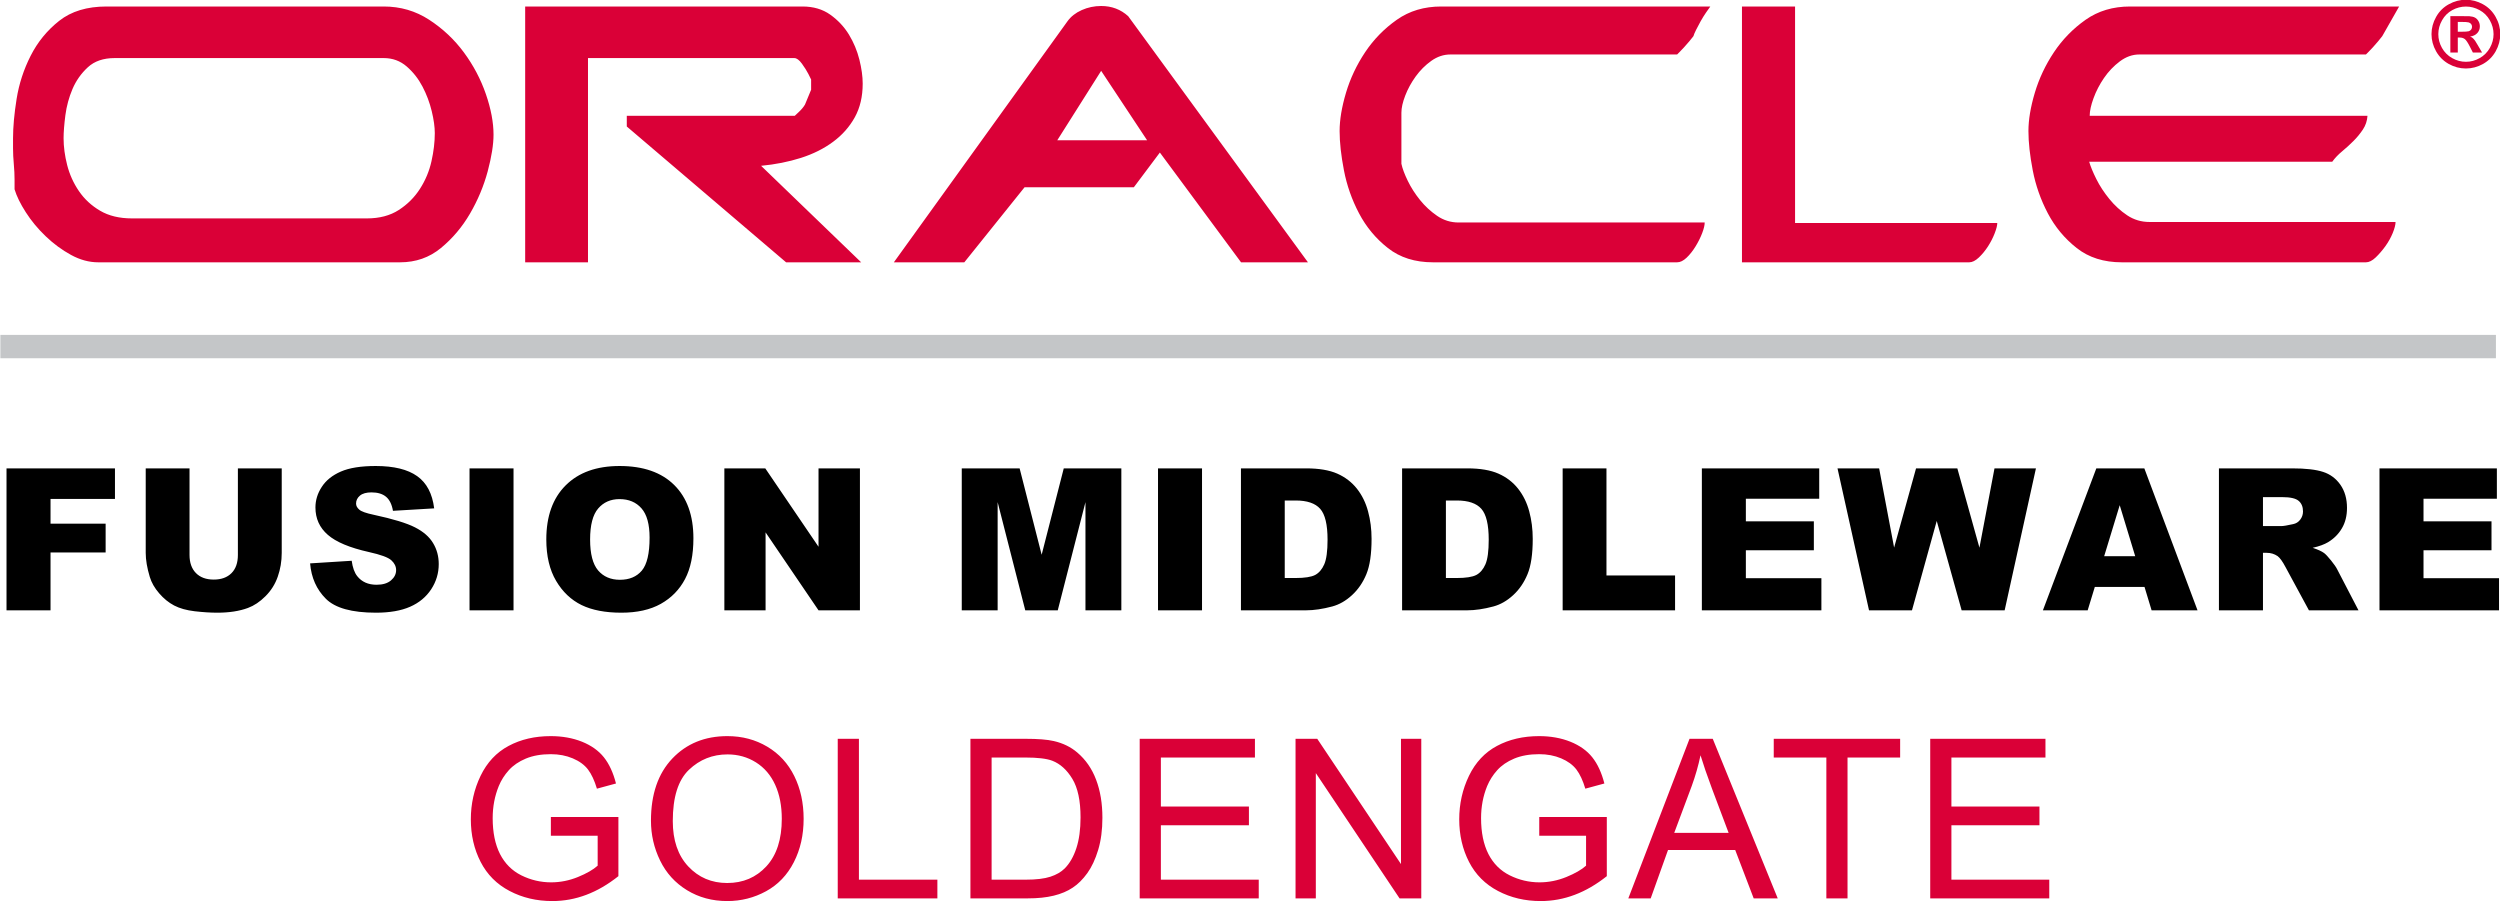 <?xml version="1.0" encoding="UTF-8"?>
<svg xmlns="http://www.w3.org/2000/svg" xmlns:xlink="http://www.w3.org/1999/xlink" width="562pt" height="202.6pt" viewBox="0 0 562 202.6" version="1.1">
<defs>
<clipPath id="clip1">
  <path d="M 105 165 L 461 165 L 461 202.602 L 105 202.602 Z M 105 165 "/>
</clipPath>
</defs>
<g id="surface1">
<path style=" stroke:none;fill-rule:evenodd;fill:rgb(76.952%,77.734%,78.514%);fill-opacity:1;" d="M 0.086 80.535 L 561.086 80.535 L 561.086 75.285 L 0.086 75.285 Z M 0.086 80.535 "/>
<path style=" stroke:none;fill-rule:evenodd;fill:#da0037;fill-opacity:1;" d="M 3.273 42.555 C 3.734 44.086 4.574 45.809 5.801 47.719 C 7.023 49.633 8.516 51.434 10.277 53.117 C 12.035 54.801 13.93 56.195 15.961 57.305 C 17.984 58.414 20.035 58.969 22.098 58.969 L 89.938 58.969 C 93.461 58.969 96.52 57.898 99.121 55.754 C 101.723 53.613 103.902 51.031 105.664 48.008 C 107.422 44.984 108.742 41.828 109.629 38.539 C 110.504 35.246 110.945 32.492 110.945 30.273 C 110.945 27.52 110.371 24.477 109.223 21.148 C 108.074 17.82 106.43 14.699 104.285 11.789 C 102.145 8.887 99.543 6.438 96.48 4.445 C 93.418 2.453 90.016 1.461 86.266 1.461 L 23.938 1.461 C 19.578 1.461 16.035 2.535 13.316 4.676 C 10.602 6.82 8.457 9.441 6.891 12.539 C 5.32 15.637 4.27 18.871 3.734 22.238 C 3.199 25.605 2.93 28.551 2.93 31.078 L 2.93 33.371 C 2.93 34.445 2.988 35.609 3.102 36.871 C 3.219 38.137 3.273 39.305 3.273 40.371 Z M 14.293 31.078 C 14.293 29.699 14.43 27.977 14.695 25.91 C 14.965 23.844 15.504 21.871 16.301 19.996 C 17.105 18.121 18.254 16.496 19.746 15.121 C 21.238 13.742 23.246 13.055 25.773 13.055 L 86.266 13.055 C 88.254 13.055 89.977 13.688 91.43 14.949 C 92.883 16.211 94.07 17.723 94.988 19.484 C 95.906 21.242 96.594 23.078 97.055 24.992 C 97.516 26.906 97.742 28.551 97.742 29.93 C 97.742 31.914 97.496 34.023 96.996 36.242 C 96.504 38.461 95.641 40.527 94.414 42.441 C 93.191 44.355 91.602 45.941 89.652 47.203 C 87.703 48.465 85.309 49.098 82.477 49.098 L 29.676 49.098 C 26.844 49.098 24.457 48.523 22.504 47.371 C 20.551 46.227 18.965 44.754 17.738 42.953 C 16.512 41.16 15.633 39.203 15.098 37.102 C 14.562 34.996 14.293 32.988 14.293 31.078 Z M 118.059 1.461 L 118.059 58.969 L 132.18 58.969 L 132.18 13.055 L 178.551 13.055 C 179.09 13.055 179.664 13.477 180.273 14.316 C 180.887 15.16 181.363 15.926 181.715 16.613 C 182.055 17.301 182.266 17.723 182.34 17.871 L 182.34 20.172 L 180.965 23.496 C 180.656 24.035 180.199 24.59 179.59 25.164 C 178.973 25.738 178.672 26.027 178.672 26.027 L 140.902 26.027 L 140.902 28.438 L 176.715 58.969 L 193.59 58.969 L 171.09 37.273 C 174.305 36.969 177.289 36.371 180.047 35.496 C 182.801 34.617 185.215 33.41 187.277 31.879 C 189.344 30.352 190.969 28.512 192.156 26.371 C 193.34 24.227 193.934 21.703 193.934 18.789 C 193.934 17.188 193.684 15.391 193.188 13.398 C 192.691 11.41 191.906 9.535 190.84 7.773 C 189.762 6.016 188.367 4.523 186.645 3.297 C 184.922 2.074 182.84 1.461 180.391 1.461 Z M 200.938 58.969 L 216.777 58.969 L 230.32 42.098 L 254.887 42.098 L 260.738 34.289 L 278.988 58.969 L 294.027 58.969 L 253.621 3.645 C 251.938 2.113 249.91 1.348 247.539 1.348 C 246.008 1.348 244.555 1.652 243.176 2.266 C 241.801 2.879 240.727 3.719 239.965 4.789 Z M 247.539 15.926 L 257.871 31.535 L 237.672 31.535 Z M 301.145 29.469 C 301.145 26.945 301.621 24.074 302.578 20.859 C 303.535 17.648 304.969 14.605 306.883 11.734 C 308.797 8.867 311.172 6.438 314.004 4.445 C 316.836 2.453 320.16 1.461 323.988 1.461 L 384.48 1.461 C 384.254 1.77 383.922 2.227 383.504 2.84 C 383.086 3.453 382.68 4.102 382.297 4.789 C 381.914 5.48 381.57 6.129 381.266 6.742 C 380.961 7.355 380.766 7.812 380.691 8.121 C 380.465 8.426 380.156 8.809 379.773 9.266 C 379.391 9.727 378.988 10.188 378.566 10.645 C 378.145 11.105 377.781 11.488 377.477 11.789 C 377.172 12.098 377.016 12.246 377.016 12.246 L 326.051 12.246 C 324.523 12.246 323.09 12.73 321.746 13.688 C 320.41 14.645 319.242 15.809 318.246 17.188 C 317.254 18.566 316.469 19.996 315.895 21.492 C 315.32 22.984 315.035 24.266 315.035 25.336 L 315.035 36.816 C 315.262 37.887 315.742 39.164 316.469 40.66 C 317.195 42.152 318.113 43.59 319.223 44.965 C 320.336 46.344 321.613 47.527 323.066 48.523 C 324.523 49.52 326.129 50.016 327.891 50.016 L 383.215 50.016 C 383.215 50.629 383.023 51.434 382.641 52.426 C 382.258 53.422 381.762 54.414 381.148 55.41 C 380.539 56.406 379.867 57.246 379.141 57.938 C 378.414 58.621 377.711 58.969 377.016 58.969 L 322.148 58.969 C 318.094 58.969 314.711 57.898 311.992 55.754 C 309.273 53.613 307.113 51.012 305.508 47.949 C 303.898 44.891 302.77 41.676 302.121 38.309 C 301.469 34.941 301.145 31.996 301.145 29.469 Z M 391.594 1.461 L 403.531 1.461 L 403.531 50.133 L 448.988 50.133 C 448.988 50.664 448.797 51.434 448.414 52.426 C 448.031 53.422 447.535 54.398 446.922 55.355 C 446.309 56.309 445.621 57.152 444.855 57.879 C 444.09 58.605 443.363 58.969 442.676 58.969 L 391.594 58.969 Z M 455.992 29.469 C 455.992 26.945 456.469 24.074 457.426 20.859 C 458.383 17.648 459.816 14.605 461.73 11.734 C 463.645 8.867 466.016 6.438 468.848 4.445 C 471.68 2.453 475.008 1.461 478.836 1.461 L 539.324 1.461 L 535.535 8.121 C 535.309 8.426 535.004 8.809 534.617 9.266 C 534.234 9.727 533.84 10.188 533.414 10.645 C 532.992 11.105 532.629 11.488 532.324 11.789 C 532.016 12.098 531.863 12.246 531.863 12.246 L 480.898 12.246 C 479.367 12.246 477.914 12.77 476.535 13.801 C 475.16 14.836 473.973 16.078 472.98 17.531 C 471.984 18.984 471.199 20.496 470.629 22.066 C 470.051 23.633 469.766 24.953 469.766 26.027 L 532.211 26.027 C 532.133 27.176 531.789 28.203 531.176 29.121 C 530.562 30.039 529.855 30.906 529.051 31.703 C 528.246 32.512 527.406 33.277 526.527 34.004 C 525.645 34.73 524.898 35.516 524.289 36.355 L 469.648 36.355 C 469.961 37.43 470.492 38.73 471.258 40.258 C 472.023 41.789 472.996 43.281 474.184 44.734 C 475.371 46.191 476.711 47.414 478.203 48.41 C 479.695 49.402 481.359 49.902 483.195 49.902 L 538.52 49.902 C 538.52 50.512 538.312 51.336 537.891 52.371 C 537.469 53.402 536.914 54.398 536.227 55.355 C 535.535 56.309 534.809 57.152 534.047 57.879 C 533.281 58.605 532.551 58.969 531.863 58.969 L 476.996 58.969 C 472.941 58.969 469.555 57.898 466.84 55.754 C 464.121 53.613 461.965 51.012 460.352 47.949 C 458.746 44.891 457.617 41.676 456.965 38.309 C 456.316 34.941 455.992 31.996 455.992 29.469 Z M 455.992 29.469 "/>
<path style=" stroke:none;fill-rule:evenodd;fill:#da0037;fill-opacity:1;" d="M 554.328 -0.055 C 555.656 -0.055 556.926 0.277 558.141 0.941 C 559.359 1.602 560.316 2.551 561.012 3.789 C 561.715 5.023 562.059 6.32 562.059 7.672 C 562.059 9.02 561.715 10.301 561.035 11.523 C 560.348 12.742 559.398 13.691 558.18 14.379 C 556.961 15.059 555.676 15.398 554.328 15.398 C 552.984 15.398 551.703 15.059 550.48 14.379 C 549.262 13.691 548.312 12.742 547.629 11.523 C 546.945 10.301 546.602 9.02 546.602 7.672 C 546.602 6.32 546.949 5.023 547.645 3.789 C 548.34 2.551 549.301 1.602 550.52 0.941 C 551.734 0.277 553.004 -0.055 554.328 -0.055 Z M 554.34 1.473 C 553.273 1.473 552.254 1.738 551.277 2.27 C 550.305 2.801 549.535 3.562 548.977 4.555 C 548.414 5.547 548.133 6.59 548.133 7.676 C 548.133 8.758 548.406 9.789 548.953 10.77 C 549.504 11.746 550.266 12.516 551.254 13.066 C 552.23 13.617 553.258 13.891 554.34 13.891 C 555.422 13.891 556.449 13.617 557.426 13.066 C 558.406 12.516 559.172 11.746 559.723 10.77 C 560.273 9.789 560.551 8.758 560.551 7.676 C 560.551 6.59 560.266 5.547 559.711 4.555 C 559.145 3.562 558.379 2.801 557.398 2.27 C 556.422 1.738 555.398 1.473 554.34 1.473 Z M 550.84 11.805 L 550.84 3.621 L 552.504 3.621 C 554.055 3.621 554.93 3.629 555.113 3.645 C 555.672 3.688 556.094 3.801 556.398 3.973 C 556.703 4.141 556.961 4.402 557.164 4.758 C 557.367 5.105 557.469 5.496 557.469 5.926 C 557.469 6.52 557.277 7.023 556.891 7.441 C 556.508 7.863 555.965 8.121 555.27 8.223 C 555.52 8.316 555.715 8.422 555.844 8.531 C 555.98 8.641 556.164 8.852 556.398 9.156 C 556.465 9.238 556.66 9.57 557.004 10.156 L 557.965 11.805 L 555.898 11.805 L 555.223 10.473 C 554.766 9.578 554.387 9.016 554.09 8.785 C 553.781 8.555 553.402 8.438 552.941 8.438 L 552.512 8.438 L 552.512 11.805 Z M 552.512 7.137 L 553.184 7.137 C 554.141 7.137 554.738 7.098 554.969 7.023 C 555.199 6.953 555.379 6.824 555.516 6.645 C 555.648 6.461 555.715 6.254 555.715 6.02 C 555.715 5.797 555.648 5.594 555.52 5.414 C 555.387 5.242 555.203 5.113 554.965 5.039 C 554.719 4.961 554.129 4.926 553.184 4.926 L 552.512 4.926 Z M 552.512 7.137 "/>
<path style=" stroke:none;fill-rule:evenodd;fill:#000000;fill-opacity:1;" d="M 1.465 105.289 L 25.844 105.289 L 25.844 112.156 L 11.359 112.156 L 11.359 117.727 L 23.746 117.727 L 23.746 124.188 L 11.359 124.188 L 11.359 137.199 L 1.465 137.199 Z M 53.477 105.289 L 63.332 105.289 L 63.332 124.297 C 63.332 126.18 63.027 127.961 62.441 129.633 C 61.855 131.312 60.934 132.773 59.68 134.027 C 58.426 135.285 57.109 136.16 55.734 136.668 C 53.82 137.379 51.516 137.734 48.84 137.734 C 47.285 137.734 45.59 137.621 43.758 137.41 C 41.922 137.191 40.383 136.762 39.152 136.117 C 37.918 135.469 36.789 134.555 35.773 133.367 C 34.746 132.18 34.051 130.953 33.672 129.691 C 33.062 127.664 32.758 125.867 32.758 124.297 L 32.758 105.289 L 42.605 105.289 L 42.605 124.754 C 42.605 126.492 43.09 127.852 44.047 128.824 C 45.012 129.805 46.348 130.289 48.055 130.289 C 49.742 130.289 51.07 129.812 52.039 128.844 C 52.996 127.887 53.477 126.52 53.477 124.754 Z M 69.711 126.648 L 79.062 126.059 C 79.266 127.574 79.68 128.734 80.305 129.52 C 81.32 130.805 82.77 131.453 84.656 131.453 C 86.059 131.453 87.145 131.121 87.902 130.465 C 88.668 129.805 89.047 129.039 89.047 128.164 C 89.047 127.344 88.691 126.602 87.969 125.949 C 87.254 125.293 85.57 124.688 82.934 124.098 C 78.609 123.133 75.535 121.84 73.695 120.23 C 71.84 118.621 70.91 116.574 70.91 114.082 C 70.91 112.445 71.383 110.902 72.34 109.445 C 73.285 107.984 74.715 106.84 76.621 106.008 C 78.531 105.172 81.145 104.758 84.465 104.758 C 88.539 104.758 91.645 105.516 93.785 107.039 C 95.922 108.555 97.191 110.969 97.602 114.281 L 88.336 114.832 C 88.09 113.383 87.566 112.328 86.781 111.672 C 85.984 111.012 84.895 110.688 83.504 110.688 C 82.363 110.688 81.492 110.93 80.914 111.414 C 80.34 111.898 80.043 112.492 80.043 113.188 C 80.043 113.695 80.281 114.148 80.754 114.555 C 81.207 114.98 82.301 115.363 84.039 115.73 C 88.348 116.656 91.43 117.602 93.285 118.547 C 95.152 119.496 96.512 120.672 97.355 122.086 C 98.207 123.488 98.629 125.066 98.629 126.809 C 98.629 128.852 98.062 130.738 96.934 132.469 C 95.797 134.191 94.223 135.508 92.188 136.398 C 90.16 137.289 87.605 137.734 84.516 137.734 C 79.094 137.734 75.34 136.688 73.254 134.602 C 71.16 132.516 69.98 129.863 69.711 126.648 Z M 105.551 105.289 L 115.441 105.289 L 115.441 137.199 L 105.551 137.199 Z M 122.809 121.27 C 122.809 116.062 124.258 112.008 127.16 109.113 C 130.066 106.207 134.105 104.758 139.289 104.758 C 144.602 104.758 148.691 106.184 151.566 109.031 C 154.441 111.883 155.879 115.879 155.879 121.008 C 155.879 124.738 155.254 127.789 153.996 130.172 C 152.738 132.559 150.922 134.414 148.551 135.746 C 146.176 137.074 143.219 137.734 139.676 137.734 C 136.086 137.734 133.102 137.164 130.742 136.02 C 128.387 134.867 126.469 133.055 125.008 130.574 C 123.547 128.102 122.809 124.996 122.809 121.27 Z M 132.656 121.289 C 132.656 124.508 133.258 126.824 134.453 128.23 C 135.656 129.633 137.297 130.336 139.355 130.336 C 141.473 130.336 143.121 129.648 144.281 128.273 C 145.445 126.891 146.027 124.422 146.027 120.855 C 146.027 117.852 145.422 115.664 144.211 114.281 C 142.988 112.891 141.348 112.199 139.266 112.199 C 137.277 112.199 135.672 112.906 134.469 114.309 C 133.258 115.715 132.656 118.043 132.656 121.289 Z M 162.836 105.289 L 172.035 105.289 L 184.004 122.91 L 184.004 105.289 L 193.312 105.289 L 193.312 137.199 L 184.004 137.199 L 172.102 119.68 L 172.102 137.199 L 162.836 137.199 Z M 216.203 105.289 L 229.211 105.289 L 234.164 124.707 L 239.133 105.289 L 252.078 105.289 L 252.078 137.199 L 244.012 137.199 L 244.012 112.879 L 237.785 137.199 L 230.48 137.199 L 224.27 112.879 L 224.27 137.199 L 216.203 137.199 Z M 260.32 105.289 L 270.215 105.289 L 270.215 137.199 L 260.32 137.199 Z M 278.965 105.289 L 293.617 105.289 C 296.496 105.289 298.84 105.688 300.613 106.469 C 302.387 107.254 303.855 108.371 305.023 109.84 C 306.184 111.309 307.02 113.012 307.539 114.957 C 308.07 116.902 308.328 118.961 308.328 121.137 C 308.328 124.539 307.941 127.188 307.164 129.066 C 306.391 130.945 305.312 132.52 303.93 133.789 C 302.551 135.062 301.07 135.906 299.492 136.332 C 297.328 136.91 295.367 137.199 293.617 137.199 L 278.965 137.199 Z M 288.809 112.512 L 288.809 129.938 L 291.23 129.938 C 293.297 129.938 294.766 129.707 295.645 129.254 C 296.512 128.789 297.195 127.996 297.691 126.863 C 298.191 125.719 298.434 123.871 298.434 121.32 C 298.434 117.941 297.887 115.633 296.777 114.383 C 295.672 113.137 293.84 112.512 291.277 112.512 Z M 315.191 105.289 L 329.844 105.289 C 332.727 105.289 335.066 105.688 336.84 106.469 C 338.617 107.254 340.09 108.371 341.254 109.84 C 342.41 111.309 343.254 113.012 343.77 114.957 C 344.297 116.902 344.559 118.961 344.559 121.137 C 344.559 124.539 344.172 127.188 343.391 129.066 C 342.617 130.945 341.547 132.52 340.16 133.789 C 338.777 135.062 337.301 135.906 335.719 136.332 C 333.559 136.91 331.598 137.199 329.844 137.199 L 315.191 137.199 Z M 325.039 112.512 L 325.039 129.938 L 327.465 129.938 C 329.523 129.938 330.996 129.707 331.871 129.254 C 332.742 128.789 333.426 127.996 333.922 126.863 C 334.422 125.719 334.664 123.871 334.664 121.32 C 334.664 117.941 334.113 115.633 333.008 114.383 C 331.902 113.137 330.066 112.512 327.504 112.512 Z M 351.285 105.289 L 361.133 105.289 L 361.133 129.359 L 376.555 129.359 L 376.555 137.199 L 351.285 137.199 Z M 382.578 105.289 L 408.961 105.289 L 408.961 112.113 L 392.469 112.113 L 392.469 117.191 L 407.754 117.191 L 407.754 123.699 L 392.469 123.699 L 392.469 129.98 L 409.449 129.98 L 409.449 137.199 L 382.578 137.199 Z M 413.07 105.289 L 422.43 105.289 L 425.797 123.098 L 430.727 105.289 L 440.008 105.289 L 444.977 123.121 L 448.363 105.289 L 457.68 105.289 L 450.645 137.199 L 440.977 137.199 L 435.379 117.109 L 429.812 137.199 L 420.156 137.199 Z M 482.086 131.941 L 470.914 131.941 L 469.309 137.199 L 459.246 137.199 L 471.254 105.289 L 482.047 105.289 L 494.004 137.199 L 483.68 137.199 Z M 479.996 125.035 L 476.512 113.566 L 473.016 125.035 Z M 498.816 137.199 L 498.816 105.289 L 515.246 105.289 C 518.289 105.289 520.621 105.555 522.227 106.082 C 523.84 106.602 525.137 107.574 526.129 108.984 C 527.113 110.402 527.605 112.133 527.605 114.164 C 527.605 115.938 527.227 117.465 526.469 118.746 C 525.719 120.039 524.676 121.082 523.348 121.887 C 522.508 122.391 521.352 122.812 519.887 123.148 C 521.059 123.539 521.914 123.93 522.449 124.32 C 522.805 124.582 523.336 125.145 524.023 125.996 C 524.711 126.855 525.172 127.516 525.398 127.984 L 530.188 137.199 L 519.047 137.199 L 513.781 127.473 C 513.113 126.207 512.52 125.391 512.004 125.012 C 511.285 124.523 510.477 124.277 509.578 124.277 L 508.715 124.277 L 508.715 137.199 Z M 508.715 118.262 L 512.879 118.262 C 513.32 118.262 514.199 118.113 515.488 117.824 C 516.145 117.695 516.68 117.363 517.09 116.82 C 517.504 116.277 517.715 115.664 517.715 114.965 C 517.715 113.934 517.383 113.137 516.73 112.586 C 516.078 112.031 514.852 111.754 513.047 111.754 L 508.715 111.754 Z M 534.91 105.289 L 561.297 105.289 L 561.297 112.113 L 544.805 112.113 L 544.805 117.191 L 560.09 117.191 L 560.09 123.699 L 544.805 123.699 L 544.805 129.98 L 561.781 129.98 L 561.781 137.199 L 534.91 137.199 Z M 534.91 105.289 "/>
<g clip-path="url(#clip1)" clip-rule="nonzero">
<path style=" stroke:none;fill-rule:evenodd;fill:#da0037;fill-opacity:1;" d="M 123.836 187.879 L 123.836 183.664 L 139.016 183.664 L 139.016 196.961 C 136.684 198.816 134.281 200.223 131.801 201.156 C 129.32 202.094 126.773 202.559 124.172 202.559 C 120.641 202.559 117.441 201.809 114.562 200.293 C 111.688 198.793 109.508 196.605 108.047 193.758 C 106.578 190.902 105.844 187.711 105.844 184.195 C 105.844 180.703 106.57 177.445 108.031 174.414 C 109.492 171.391 111.59 169.145 114.328 167.684 C 117.066 166.215 120.223 165.48 123.797 165.48 C 126.387 165.48 128.734 165.898 130.836 166.738 C 132.926 167.582 134.57 168.754 135.758 170.246 C 136.953 171.746 137.855 173.715 138.473 176.129 L 134.188 177.293 C 133.645 175.477 132.977 174.039 132.184 172.988 C 131.383 171.941 130.246 171.109 128.758 170.48 C 127.281 169.855 125.637 169.539 123.824 169.539 C 121.66 169.539 119.789 169.871 118.203 170.531 C 116.629 171.191 115.355 172.059 114.379 173.145 C 113.41 174.223 112.656 175.41 112.129 176.695 C 111.215 178.922 110.754 181.332 110.754 183.922 C 110.754 187.133 111.305 189.816 112.398 191.98 C 113.504 194.133 115.105 195.738 117.199 196.781 C 119.305 197.824 121.535 198.352 123.898 198.352 C 125.953 198.352 127.961 197.949 129.91 197.156 C 131.867 196.355 133.344 195.512 134.355 194.602 L 134.355 187.879 Z M 146.336 184.496 C 146.336 178.547 147.934 173.891 151.133 170.523 C 154.336 167.156 158.461 165.48 163.52 165.48 C 166.836 165.48 169.816 166.273 172.48 167.852 C 175.137 169.43 177.164 171.633 178.559 174.465 C 179.953 177.289 180.656 180.496 180.656 184.078 C 180.656 187.711 179.922 190.969 178.449 193.832 C 176.98 196.707 174.902 198.875 172.215 200.348 C 169.516 201.824 166.609 202.559 163.492 202.559 C 160.109 202.559 157.098 201.742 154.434 200.113 C 151.777 198.484 149.754 196.262 148.387 193.441 C 147.016 190.621 146.336 187.645 146.336 184.496 Z M 151.242 184.578 C 151.242 188.898 152.402 192.293 154.723 194.777 C 157.047 197.258 159.965 198.5 163.469 198.5 C 167.047 198.5 169.973 197.25 172.289 194.742 C 174.594 192.238 175.746 188.68 175.746 184.07 C 175.746 181.156 175.254 178.609 174.266 176.438 C 173.281 174.266 171.84 172.578 169.941 171.383 C 168.035 170.188 165.906 169.59 163.547 169.59 C 160.188 169.59 157.297 170.742 154.879 173.043 C 152.453 175.352 151.242 179.191 151.242 184.578 Z M 188.324 201.953 L 188.324 166.082 L 193.086 166.082 L 193.086 197.75 L 210.723 197.75 L 210.723 201.953 Z M 218.152 201.953 L 218.152 166.082 L 230.516 166.082 C 233.305 166.082 235.434 166.246 236.902 166.59 C 238.961 167.066 240.715 167.922 242.164 169.16 C 244.059 170.766 245.473 172.805 246.406 175.289 C 247.352 177.781 247.82 180.629 247.82 183.828 C 247.82 186.547 247.504 188.965 246.867 191.066 C 246.23 193.168 245.414 194.918 244.422 196.293 C 243.422 197.676 242.336 198.762 241.145 199.543 C 239.969 200.336 238.539 200.941 236.871 201.348 C 235.191 201.758 233.27 201.953 231.098 201.953 Z M 222.914 197.75 L 230.562 197.75 C 232.93 197.75 234.781 197.531 236.129 197.086 C 237.473 196.648 238.539 196.027 239.344 195.227 C 240.465 194.102 241.34 192.578 241.965 190.672 C 242.59 188.77 242.906 186.465 242.906 183.754 C 242.906 179.992 242.289 177.105 241.062 175.082 C 239.84 173.062 238.34 171.711 236.578 171.023 C 235.309 170.531 233.262 170.289 230.438 170.289 L 222.914 170.289 Z M 256.203 201.953 L 256.203 166.082 L 282.109 166.082 L 282.109 170.289 L 260.965 170.289 L 260.965 181.312 L 280.758 181.312 L 280.758 185.523 L 260.965 185.523 L 260.965 197.75 L 282.965 197.75 L 282.965 201.953 Z M 291.238 201.953 L 291.238 166.082 L 296.117 166.082 L 314.941 194.242 L 314.941 166.082 L 319.504 166.082 L 319.504 201.953 L 314.621 201.953 L 295.797 173.793 L 295.797 201.953 Z M 346.023 187.879 L 346.023 183.664 L 361.211 183.664 L 361.211 196.961 C 358.879 198.816 356.473 200.223 353.992 201.156 C 351.512 202.094 348.965 202.559 346.359 202.559 C 342.84 202.559 339.637 201.809 336.754 200.293 C 333.883 198.793 331.703 196.605 330.238 193.758 C 328.77 190.902 328.035 187.711 328.035 184.195 C 328.035 180.703 328.762 177.445 330.223 174.414 C 331.684 171.391 333.781 169.145 336.52 167.684 C 339.258 166.215 342.422 165.48 345.992 165.48 C 348.578 165.48 350.926 165.898 353.023 166.738 C 355.117 167.582 356.766 168.754 357.949 170.246 C 359.145 171.746 360.047 173.715 360.664 176.129 L 356.379 177.293 C 355.84 175.477 355.172 174.039 354.379 172.988 C 353.574 171.941 352.438 171.109 350.953 170.48 C 349.473 169.855 347.828 169.539 346.016 169.539 C 343.852 169.539 341.98 169.871 340.395 170.531 C 338.816 171.191 337.547 172.059 336.57 173.145 C 335.602 174.223 334.852 175.41 334.316 176.695 C 333.406 178.922 332.945 181.332 332.945 183.922 C 332.945 187.133 333.496 189.816 334.59 191.98 C 335.695 194.133 337.297 195.738 339.395 196.781 C 341.496 197.824 343.727 198.352 346.09 198.352 C 348.145 198.352 350.148 197.949 352.105 197.156 C 354.059 196.355 355.535 195.512 356.547 194.602 L 356.547 187.879 Z M 366.047 201.953 L 379.805 166.082 L 385.027 166.082 L 399.633 201.953 L 394.23 201.953 L 390.078 191.086 L 374.969 191.086 L 371.078 201.953 Z M 376.367 187.227 L 388.594 187.227 L 384.852 177.281 C 383.723 174.258 382.871 171.758 382.277 169.789 C 381.785 172.129 381.129 174.418 380.301 176.695 Z M 410.566 201.953 L 410.566 170.289 L 398.738 170.289 L 398.738 166.082 L 427.152 166.082 L 427.152 170.289 L 415.324 170.289 L 415.324 201.953 Z M 433.914 201.953 L 433.914 166.082 L 459.82 166.082 L 459.82 170.289 L 438.676 170.289 L 438.676 181.312 L 458.469 181.312 L 458.469 185.523 L 438.676 185.523 L 438.676 197.75 L 460.676 197.75 L 460.676 201.953 Z M 433.914 201.953 "/>
</g>
</g>
</svg>
